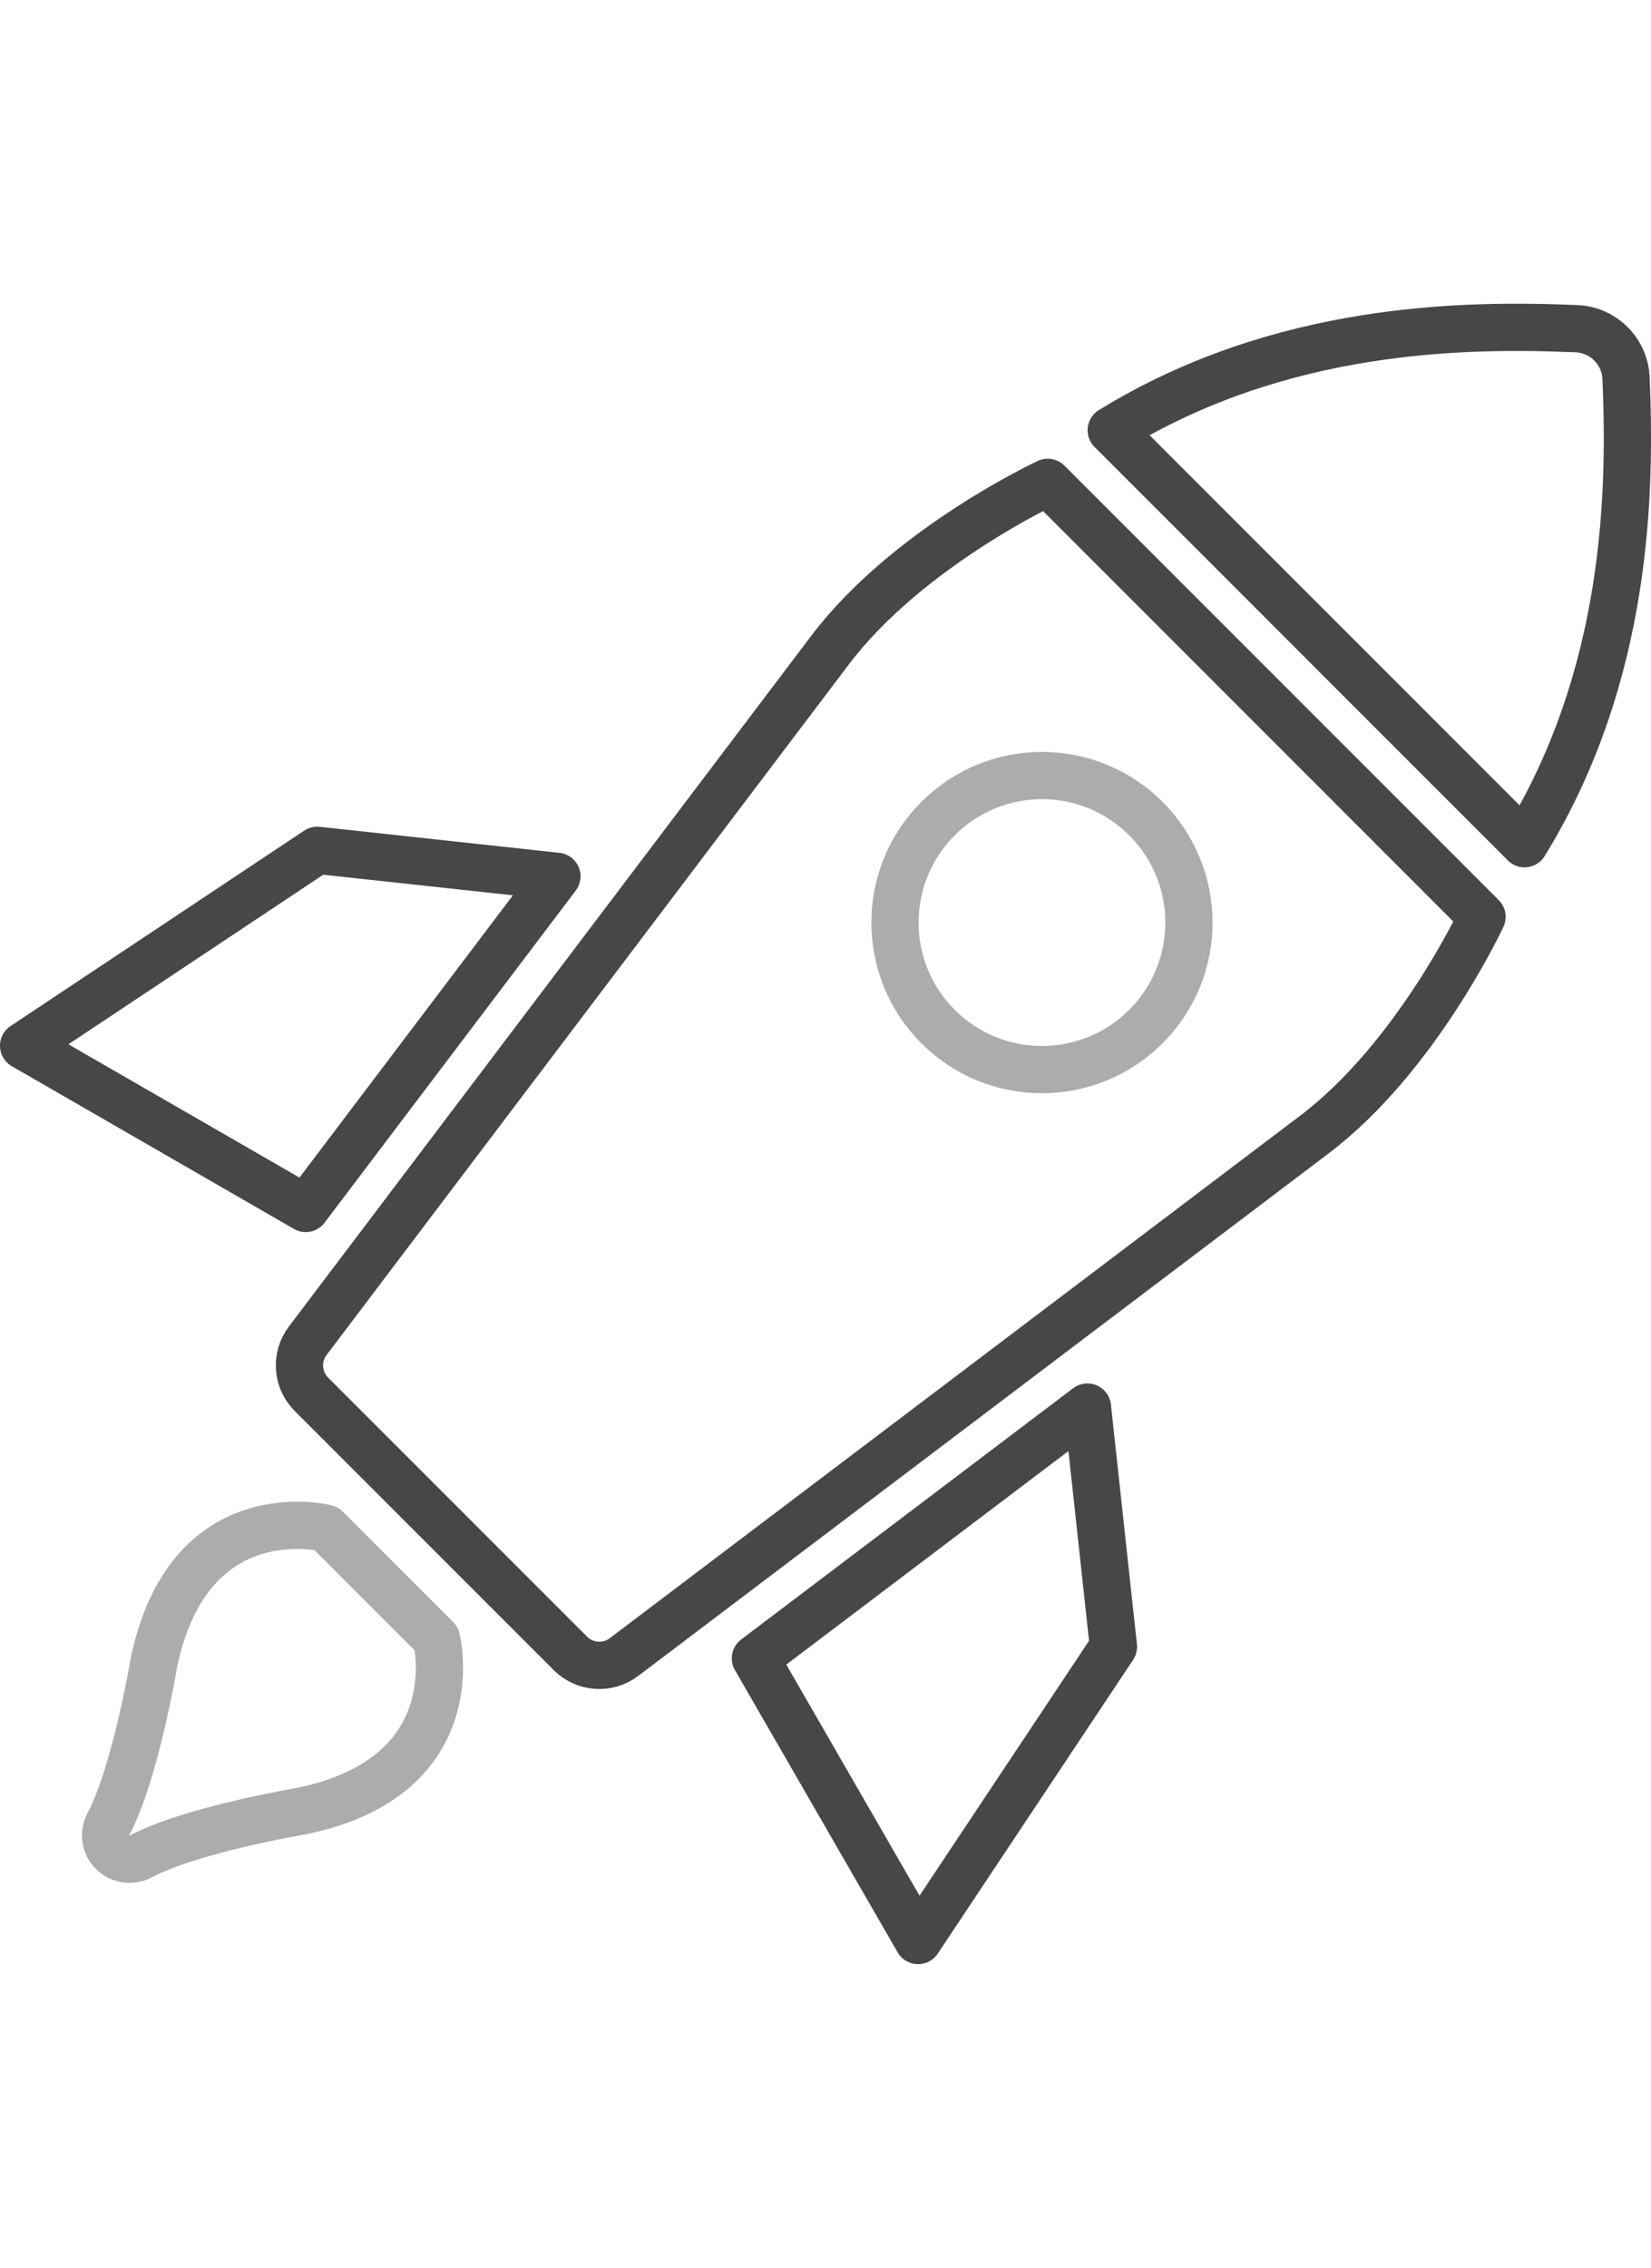 <?xml version="1.0" encoding="utf-8"?>
<!-- Generator: Adobe Illustrator 24.0.2, SVG Export Plug-In . SVG Version: 6.00 Build 0)  -->
<svg version="1.1" xmlns="http://www.w3.org/2000/svg" xmlns:xlink="http://www.w3.org/1999/xlink" x="0px" y="0px"
	 viewBox="0 0 69.902 96" style="enable-background:new 0 0 69.902 96;" xml:space="preserve">
<style type="text/css">
	.st0{display:none;}
	
		.st1{display:inline;fill-rule:evenodd;clip-rule:evenodd;fill:#FFFFFF;stroke:#474747;stroke-width:2;stroke-linecap:round;stroke-linejoin:round;stroke-miterlimit:10;}
	
		.st2{display:inline;fill-rule:evenodd;clip-rule:evenodd;fill:#FFFFFF;stroke:#ACACAC;stroke-width:2;stroke-linecap:round;stroke-linejoin:round;stroke-miterlimit:10;}
	.st3{display:inline;}
	.st4{enable-background:new    ;}
	.st5{fill:#FFFFFF;stroke:#474747;stroke-width:2;stroke-linecap:round;stroke-linejoin:round;stroke-miterlimit:10;}
	.st6{fill:none;stroke:#474747;stroke-width:2;stroke-linecap:round;stroke-linejoin:round;stroke-miterlimit:10;}
	.st7{fill:none;stroke:#ACACAC;stroke-width:2;stroke-linecap:round;stroke-linejoin:round;stroke-miterlimit:10;}
</style>
<g id="Layer_1" class="st0">
	<path class="st1" d="M14.902,15.321c-0.709-0.657-1.699-1.222-3.078-1.557l0.014,0.017l-0.899-0.988c0,0-0.003,0.002-0.005,0.003
		c-0.14-0.195-0.21-0.41-0.279-0.619l0,0c0.178-0.141,0.342-0.288,0.487-0.43c0.526-0.515,1.279-1.46,1.361-2.254
		c0.411-0.426,0.8-0.944,1.004-1.498c0.167-0.452,0.223-0.982-0.058-1.403c-0.105-0.157-0.239-0.274-0.393-0.359
		C13.248,5.022,13.529,1,8.837,1C3.313,1,4.442,4.56,4.442,5.461c0,0.323,0.017,0.611,0.138,0.792
		C4.441,6.336,4.318,6.447,4.221,6.591C3.94,7.012,3.996,7.543,4.163,7.994c0.205,0.554,0.593,1.072,1.005,1.498
		c0.083,0.794,0.835,1.739,1.36,2.254c0.156,0.153,0.334,0.311,0.526,0.46c-0.004-0.002-0.008-0.006-0.012-0.008
		c-0.079,0.208-0.175,0.411-0.309,0.594c0.002,0.001,0.006,0.005,0.013,0.009c-0.009-0.006-0.014-0.009-0.014-0.009l-0.899,0.988
		l0.014-0.017c-1.379,0.335-2.368,0.9-3.077,1.557c-2.069,1.915-1.753,4.606-1.753,4.606h15.637
		C16.654,19.928,16.971,17.237,14.902,15.321"/>
	<path class="st1" d="M36.116,15.321c-0.709-0.657-1.699-1.222-3.078-1.557l0.014,0.017l-0.899-0.988c0,0-0.003,0.002-0.005,0.003
		c-0.14-0.195-0.21-0.41-0.279-0.619l0,0c0.178-0.141,0.342-0.288,0.487-0.43c0.526-0.515,1.279-1.46,1.361-2.254
		c0.411-0.426,0.8-0.944,1.004-1.498c0.167-0.452,0.223-0.982-0.058-1.403c-0.105-0.157-0.239-0.274-0.393-0.359
		C34.462,5.022,34.743,1,30.051,1c-5.524,0-4.395,3.56-4.395,4.461c0,0.323,0.017,0.611,0.138,0.792
		c-0.139,0.083-0.262,0.194-0.359,0.339c-0.281,0.421-0.225,0.951-0.058,1.403c0.205,0.554,0.593,1.072,1.005,1.498
		c0.083,0.794,0.835,1.739,1.36,2.254c0.156,0.153,0.334,0.311,0.526,0.46c-0.004-0.002-0.008-0.006-0.012-0.008
		c-0.079,0.208-0.175,0.411-0.309,0.594c0.002,0.001,0.006,0.005,0.013,0.009c-0.009-0.006-0.014-0.009-0.014-0.009l-0.899,0.988
		l0.014-0.017c-1.379,0.335-2.368,0.9-3.077,1.557c-2.069,1.915-1.753,4.606-1.753,4.606h15.637
		C37.868,19.928,38.184,17.237,36.116,15.321"/>
	<path class="st1" d="M14.902,62.567c-0.709-0.657-1.699-1.222-3.078-1.557l0.014,0.017l-0.899-0.988c0,0-0.003,0.002-0.005,0.003
		c-0.14-0.195-0.21-0.41-0.279-0.619l0,0c0.178-0.141,0.342-0.288,0.487-0.43c0.526-0.515,1.279-1.46,1.361-2.254
		c0.411-0.426,0.8-0.944,1.004-1.498c0.167-0.452,0.223-0.982-0.058-1.403c-0.105-0.157-0.239-0.274-0.393-0.359
		c0.19-1.211,0.471-5.233-4.221-5.233c-5.524,0-4.395,3.56-4.395,4.461c0,0.323,0.017,0.611,0.138,0.792
		c-0.139,0.083-0.262,0.194-0.359,0.339c-0.281,0.421-0.225,0.951-0.058,1.403c0.205,0.554,0.593,1.072,1.005,1.498
		c0.083,0.794,0.835,1.739,1.36,2.254c0.156,0.153,0.334,0.311,0.526,0.46c-0.004-0.002-0.008-0.006-0.012-0.008
		c-0.079,0.208-0.175,0.411-0.309,0.594c0.002,0.001,0.006,0.005,0.013,0.009c-0.009-0.006-0.014-0.009-0.014-0.009l-0.899,0.988
		l0.014-0.017c-1.379,0.335-2.368,0.9-3.077,1.557c-2.069,1.915-1.753,4.606-1.753,4.606h15.637
		C16.654,67.174,16.971,64.483,14.902,62.567"/>
	<path class="st1" d="M36.116,62.567c-0.709-0.657-1.699-1.222-3.078-1.557l0.014,0.017l-0.899-0.988c0,0-0.003,0.002-0.005,0.003
		c-0.14-0.195-0.21-0.41-0.279-0.619l0,0c0.178-0.141,0.342-0.288,0.487-0.43c0.526-0.515,1.279-1.46,1.361-2.254
		c0.411-0.426,0.8-0.944,1.004-1.498c0.167-0.452,0.223-0.982-0.058-1.403c-0.105-0.157-0.239-0.274-0.393-0.359
		c0.19-1.211,0.471-5.233-4.221-5.233c-5.524,0-4.395,3.56-4.395,4.461c0,0.323,0.017,0.611,0.138,0.792
		c-0.139,0.083-0.262,0.194-0.359,0.339c-0.281,0.421-0.225,0.951-0.058,1.403c0.205,0.554,0.593,1.072,1.005,1.498
		c0.083,0.794,0.835,1.739,1.36,2.254c0.156,0.153,0.334,0.311,0.526,0.46c-0.004-0.002-0.008-0.006-0.012-0.008
		c-0.079,0.208-0.175,0.411-0.309,0.594c0.002,0.001,0.006,0.005,0.013,0.009c-0.009-0.006-0.014-0.009-0.014-0.009l-0.899,0.988
		l0.014-0.017c-1.379,0.335-2.368,0.9-3.077,1.557c-2.069,1.915-1.753,4.606-1.753,4.606h15.637
		C37.868,67.174,38.184,64.483,36.116,62.567"/>
	<path class="st1" d="M57.329,15.321c-0.709-0.657-1.699-1.222-3.078-1.557l0.014,0.017l-0.899-0.988c0,0-0.003,0.002-0.005,0.003
		c-0.14-0.195-0.21-0.41-0.279-0.619l0,0c0.178-0.141,0.342-0.288,0.487-0.43c0.526-0.515,1.279-1.46,1.361-2.254
		c0.411-0.426,0.8-0.944,1.004-1.498c0.167-0.452,0.223-0.982-0.058-1.403c-0.105-0.157-0.239-0.274-0.393-0.359
		C55.675,5.022,55.956,1,51.264,1C45.74,1,46.87,4.56,46.87,5.461c0,0.323,0.017,0.611,0.138,0.792
		c-0.139,0.083-0.262,0.194-0.359,0.339c-0.281,0.421-0.225,0.951-0.058,1.403c0.205,0.554,0.593,1.072,1.005,1.498
		c0.083,0.794,0.835,1.739,1.36,2.254c0.156,0.153,0.334,0.311,0.526,0.46c-0.004-0.002-0.008-0.006-0.012-0.008
		c-0.079,0.208-0.175,0.411-0.309,0.594c0.002,0.001,0.006,0.005,0.013,0.009c-0.009-0.006-0.014-0.009-0.014-0.009l-0.899,0.988
		l0.014-0.017c-1.379,0.335-2.368,0.9-3.077,1.557c-2.069,1.915-1.753,4.606-1.753,4.606h15.637
		C59.082,19.928,59.398,17.237,57.329,15.321"/>
	<path class="st1" d="M99.756,15.321c-0.709-0.657-1.699-1.222-3.078-1.557l0.014,0.017l-0.899-0.988c0,0-0.003,0.002-0.005,0.003
		c-0.14-0.195-0.21-0.41-0.279-0.619l0,0c0.178-0.141,0.342-0.288,0.487-0.43c0.526-0.515,1.279-1.46,1.361-2.254
		c0.411-0.426,0.8-0.944,1.004-1.498c0.167-0.452,0.223-0.982-0.058-1.403c-0.105-0.157-0.239-0.274-0.393-0.359
		C98.102,5.022,98.383,1,93.691,1c-5.524,0-4.395,3.56-4.395,4.461c0,0.323,0.017,0.611,0.138,0.792
		c-0.139,0.083-0.262,0.194-0.359,0.339c-0.281,0.421-0.225,0.951-0.058,1.403c0.205,0.554,0.593,1.072,1.005,1.498
		c0.083,0.794,0.835,1.739,1.36,2.254c0.156,0.153,0.334,0.311,0.526,0.46c-0.004-0.002-0.008-0.006-0.012-0.008
		c-0.079,0.208-0.175,0.411-0.309,0.594c0.002,0.001,0.006,0.005,0.013,0.009c-0.009-0.006-0.014-0.009-0.014-0.009l-0.899,0.988
		l0.014-0.017c-1.379,0.335-2.368,0.9-3.077,1.557c-2.069,1.915-1.753,4.606-1.753,4.606h15.637
		C101.509,19.928,101.825,17.237,99.756,15.321"/>
	<path class="st1" d="M120.97,15.321c-0.709-0.657-1.699-1.222-3.078-1.557l0.014,0.017l-0.899-0.988c0,0-0.003,0.002-0.005,0.003
		c-0.14-0.195-0.21-0.41-0.279-0.619l0,0c0.178-0.141,0.342-0.288,0.487-0.43c0.526-0.515,1.279-1.46,1.361-2.254
		c0.411-0.426,0.8-0.944,1.004-1.498c0.167-0.452,0.223-0.982-0.058-1.403c-0.105-0.157-0.239-0.274-0.393-0.359
		C119.316,5.022,119.597,1,114.905,1c-5.524,0-4.395,3.56-4.395,4.461c0,0.323,0.017,0.611,0.138,0.792
		c-0.139,0.083-0.262,0.194-0.359,0.339c-0.281,0.421-0.225,0.951-0.058,1.403c0.205,0.554,0.593,1.072,1.005,1.498
		c0.083,0.794,0.835,1.739,1.36,2.254c0.156,0.153,0.334,0.311,0.526,0.46c-0.004-0.002-0.008-0.006-0.012-0.008
		c-0.079,0.208-0.175,0.411-0.309,0.594c0.002,0.001,0.006,0.005,0.013,0.009c-0.009-0.006-0.014-0.009-0.014-0.009l-0.899,0.988
		l0.014-0.017c-1.379,0.335-2.368,0.9-3.077,1.557c-2.069,1.915-1.753,4.606-1.753,4.606h15.637
		C122.722,19.928,123.039,17.237,120.97,15.321"/>
	<path class="st1" d="M142.184,15.321c-0.709-0.657-1.699-1.222-3.078-1.557l0.014,0.017l-0.899-0.988c0,0-0.003,0.002-0.005,0.003
		c-0.14-0.195-0.21-0.41-0.279-0.619l0,0c0.178-0.141,0.342-0.288,0.487-0.43c0.526-0.515,1.279-1.46,1.361-2.254
		c0.411-0.426,0.8-0.944,1.004-1.498c0.167-0.452,0.223-0.982-0.058-1.403c-0.105-0.157-0.239-0.274-0.393-0.359
		C140.53,5.022,140.81,1,136.118,1c-5.524,0-4.395,3.56-4.395,4.461c0,0.323,0.017,0.611,0.138,0.792
		c-0.139,0.083-0.262,0.194-0.359,0.339c-0.281,0.421-0.225,0.951-0.058,1.403c0.205,0.554,0.593,1.072,1.005,1.498
		c0.083,0.794,0.835,1.739,1.36,2.254c0.156,0.153,0.334,0.311,0.526,0.46c-0.004-0.002-0.008-0.006-0.012-0.008
		c-0.079,0.208-0.175,0.411-0.309,0.594c0.002,0.001,0.006,0.005,0.013,0.009c-0.009-0.006-0.014-0.009-0.014-0.009l-0.899,0.988
		l0.014-0.017c-1.379,0.335-2.368,0.9-3.077,1.557c-2.069,1.915-1.753,4.606-1.753,4.606h15.637
		C143.936,19.928,144.252,17.237,142.184,15.321"/>
	<path class="st1" d="M36.116,38.944c-0.709-0.657-1.699-1.222-3.078-1.557l0.014,0.017l-0.899-0.988c0,0-0.003,0.002-0.005,0.003
		c-0.14-0.195-0.21-0.41-0.279-0.619l0,0c0.178-0.141,0.342-0.288,0.487-0.43c0.526-0.515,1.279-1.46,1.361-2.254
		c0.411-0.426,0.8-0.944,1.004-1.498c0.167-0.452,0.223-0.982-0.058-1.403c-0.105-0.157-0.239-0.274-0.393-0.359
		c0.19-1.211,0.471-5.233-4.221-5.233c-5.524,0-4.395,3.56-4.395,4.461c0,0.323,0.017,0.611,0.138,0.792
		c-0.139,0.083-0.262,0.194-0.359,0.339c-0.281,0.421-0.225,0.951-0.058,1.403c0.205,0.554,0.593,1.072,1.005,1.498
		c0.083,0.794,0.835,1.739,1.36,2.254c0.156,0.153,0.334,0.311,0.526,0.46c-0.004-0.002-0.008-0.006-0.012-0.008
		c-0.079,0.208-0.175,0.411-0.309,0.594c0.002,0.001,0.006,0.005,0.013,0.009c-0.009-0.006-0.014-0.009-0.014-0.009l-0.899,0.988
		l0.014-0.017c-1.379,0.335-2.368,0.9-3.077,1.557c-2.069,1.915-1.753,4.606-1.753,4.606h15.637
		C37.868,43.551,38.184,40.86,36.116,38.944"/>
	<path class="st1" d="M57.329,38.944c-0.709-0.657-1.699-1.222-3.078-1.557l0.014,0.017l-0.899-0.988c0,0-0.003,0.002-0.005,0.003
		c-0.14-0.195-0.21-0.41-0.279-0.619l0,0c0.178-0.141,0.342-0.288,0.487-0.43c0.526-0.515,1.279-1.46,1.361-2.254
		c0.411-0.426,0.8-0.944,1.004-1.498c0.167-0.452,0.223-0.982-0.058-1.403c-0.105-0.157-0.239-0.274-0.393-0.359
		c0.19-1.211,0.471-5.233-4.221-5.233c-5.524,0-4.395,3.56-4.395,4.461c0,0.323,0.017,0.611,0.138,0.792
		c-0.139,0.083-0.262,0.194-0.359,0.339c-0.281,0.421-0.225,0.951-0.058,1.403c0.205,0.554,0.593,1.072,1.005,1.498
		c0.083,0.794,0.835,1.739,1.36,2.254c0.156,0.153,0.334,0.311,0.526,0.46c-0.004-0.002-0.008-0.006-0.012-0.008
		c-0.079,0.208-0.175,0.411-0.309,0.594c0.002,0.001,0.006,0.005,0.013,0.009c-0.009-0.006-0.014-0.009-0.014-0.009l-0.899,0.988
		l0.014-0.017c-1.379,0.335-2.368,0.9-3.077,1.557c-2.069,1.915-1.753,4.606-1.753,4.606h15.637
		C59.082,43.551,59.398,40.86,57.329,38.944"/>
	<path class="st1" d="M78.543,38.944c-0.709-0.657-1.699-1.222-3.078-1.557l0.014,0.017l-0.899-0.988c0,0-0.003,0.002-0.005,0.003
		c-0.14-0.195-0.21-0.41-0.279-0.619l0,0c0.178-0.141,0.342-0.288,0.487-0.43c0.526-0.515,1.279-1.46,1.361-2.254
		c0.411-0.426,0.8-0.944,1.004-1.498c0.167-0.452,0.223-0.982-0.058-1.403c-0.105-0.157-0.239-0.274-0.393-0.359
		c0.19-1.211,0.471-5.233-4.221-5.233c-5.524,0-4.395,3.56-4.395,4.461c0,0.323,0.017,0.611,0.138,0.792
		c-0.139,0.083-0.262,0.194-0.359,0.339c-0.281,0.421-0.225,0.951-0.058,1.403c0.205,0.554,0.593,1.072,1.005,1.498
		c0.083,0.794,0.835,1.739,1.36,2.254c0.156,0.153,0.334,0.311,0.526,0.46c-0.004-0.002-0.008-0.006-0.012-0.008
		c-0.079,0.208-0.175,0.411-0.309,0.594c0.002,0.001,0.006,0.005,0.013,0.009c-0.009-0.006-0.014-0.009-0.014-0.009l-0.899,0.988
		l0.014-0.017c-1.379,0.335-2.368,0.9-3.077,1.557c-2.069,1.915-1.753,4.606-1.753,4.606h15.637
		C80.295,43.551,80.611,40.86,78.543,38.944"/>
	<path class="st1" d="M99.756,38.944c-0.709-0.657-1.699-1.222-3.078-1.557l0.014,0.017l-0.899-0.988c0,0-0.003,0.002-0.005,0.003
		c-0.14-0.195-0.21-0.41-0.279-0.619l0,0c0.178-0.141,0.342-0.288,0.487-0.43c0.526-0.515,1.279-1.46,1.361-2.254
		c0.411-0.426,0.8-0.944,1.004-1.498c0.167-0.452,0.223-0.982-0.058-1.403c-0.105-0.157-0.239-0.274-0.393-0.359
		c0.19-1.211,0.471-5.233-4.221-5.233c-5.524,0-4.395,3.56-4.395,4.461c0,0.323,0.017,0.611,0.138,0.792
		c-0.139,0.083-0.262,0.194-0.359,0.339c-0.281,0.421-0.225,0.951-0.058,1.403c0.205,0.554,0.593,1.072,1.005,1.498
		c0.083,0.794,0.835,1.739,1.36,2.254c0.156,0.153,0.334,0.311,0.526,0.46c-0.004-0.002-0.008-0.006-0.012-0.008
		c-0.079,0.208-0.175,0.411-0.309,0.594c0.002,0.001,0.006,0.005,0.013,0.009c-0.009-0.006-0.014-0.009-0.014-0.009l-0.899,0.988
		l0.014-0.017c-1.379,0.335-2.368,0.9-3.077,1.557c-2.069,1.915-1.753,4.606-1.753,4.606h15.637
		C101.509,43.551,101.825,40.86,99.756,38.944"/>
	<path class="st1" d="M78.543,62.567c-0.709-0.657-1.699-1.222-3.078-1.557l0.014,0.017l-0.899-0.988c0,0-0.003,0.002-0.005,0.003
		c-0.14-0.195-0.21-0.41-0.279-0.619l0,0c0.178-0.141,0.342-0.288,0.487-0.43c0.526-0.515,1.279-1.46,1.361-2.254
		c0.411-0.426,0.8-0.944,1.004-1.498c0.167-0.452,0.223-0.982-0.058-1.403c-0.105-0.157-0.239-0.274-0.393-0.359
		c0.19-1.211,0.471-5.233-4.221-5.233c-5.524,0-4.395,3.56-4.395,4.461c0,0.323,0.017,0.611,0.138,0.792
		c-0.139,0.083-0.262,0.194-0.359,0.339c-0.281,0.421-0.225,0.951-0.058,1.403c0.205,0.554,0.593,1.072,1.005,1.498
		c0.083,0.794,0.835,1.739,1.36,2.254c0.156,0.153,0.334,0.311,0.526,0.46c-0.004-0.002-0.008-0.006-0.012-0.008
		c-0.079,0.208-0.175,0.411-0.309,0.594c0.002,0.001,0.006,0.005,0.013,0.009c-0.009-0.006-0.014-0.009-0.014-0.009l-0.899,0.988
		l0.014-0.017c-1.379,0.335-2.368,0.9-3.077,1.557c-2.069,1.915-1.753,4.606-1.753,4.606h15.637
		C80.295,67.174,80.611,64.483,78.543,62.567"/>
	<path class="st1" d="M99.756,62.567c-0.709-0.657-1.699-1.222-3.078-1.557l0.014,0.017l-0.899-0.988c0,0-0.003,0.002-0.005,0.003
		c-0.14-0.195-0.21-0.41-0.279-0.619l0,0c0.178-0.141,0.342-0.288,0.487-0.43c0.526-0.515,1.279-1.46,1.361-2.254
		c0.411-0.426,0.8-0.944,1.004-1.498c0.167-0.452,0.223-0.982-0.058-1.403c-0.105-0.157-0.239-0.274-0.393-0.359
		c0.19-1.211,0.471-5.233-4.221-5.233c-5.524,0-4.395,3.56-4.395,4.461c0,0.323,0.017,0.611,0.138,0.792
		c-0.139,0.083-0.262,0.194-0.359,0.339c-0.281,0.421-0.225,0.951-0.058,1.403c0.205,0.554,0.593,1.072,1.005,1.498
		c0.083,0.794,0.835,1.739,1.36,2.254c0.156,0.153,0.334,0.311,0.526,0.46c-0.004-0.002-0.008-0.006-0.012-0.008
		c-0.079,0.208-0.175,0.411-0.309,0.594c0.002,0.001,0.006,0.005,0.013,0.009c-0.009-0.006-0.014-0.009-0.014-0.009l-0.899,0.988
		l0.014-0.017c-1.379,0.335-2.368,0.9-3.077,1.557c-2.069,1.915-1.753,4.606-1.753,4.606h15.637
		C101.509,67.174,101.825,64.483,99.756,62.567"/>
	<path class="st1" d="M120.97,38.944c-0.709-0.657-1.699-1.222-3.078-1.557l0.014,0.017l-0.899-0.988c0,0-0.003,0.002-0.005,0.003
		c-0.14-0.195-0.21-0.41-0.279-0.619l0,0c0.178-0.141,0.342-0.288,0.487-0.43c0.526-0.515,1.279-1.46,1.361-2.254
		c0.411-0.426,0.8-0.944,1.004-1.498c0.167-0.452,0.223-0.982-0.058-1.403c-0.105-0.157-0.239-0.274-0.393-0.359
		c0.19-1.211,0.471-5.233-4.221-5.233c-5.524,0-4.395,3.56-4.395,4.461c0,0.323,0.017,0.611,0.138,0.792
		c-0.139,0.083-0.262,0.194-0.359,0.339c-0.281,0.421-0.225,0.951-0.058,1.403c0.205,0.554,0.593,1.072,1.005,1.498
		c0.083,0.794,0.835,1.739,1.36,2.254c0.156,0.153,0.334,0.311,0.526,0.46c-0.004-0.002-0.008-0.006-0.012-0.008
		c-0.079,0.208-0.175,0.411-0.309,0.594c0.002,0.001,0.006,0.005,0.013,0.009c-0.009-0.006-0.014-0.009-0.014-0.009l-0.899,0.988
		l0.014-0.017c-1.379,0.335-2.368,0.9-3.077,1.557c-2.069,1.915-1.753,4.606-1.753,4.606h15.637
		C122.722,43.551,123.039,40.86,120.97,38.944"/>
	<path class="st1" d="M142.184,38.944c-0.709-0.657-1.699-1.222-3.078-1.557l0.014,0.017l-0.899-0.988c0,0-0.003,0.002-0.005,0.003
		c-0.14-0.195-0.21-0.41-0.279-0.619l0,0c0.178-0.141,0.342-0.288,0.487-0.43c0.526-0.515,1.279-1.46,1.361-2.254
		c0.411-0.426,0.8-0.944,1.004-1.498c0.167-0.452,0.223-0.982-0.058-1.403c-0.105-0.157-0.239-0.274-0.393-0.359
		c0.19-1.211,0.471-5.233-4.221-5.233c-5.524,0-4.395,3.56-4.395,4.461c0,0.323,0.017,0.611,0.138,0.792
		c-0.139,0.083-0.262,0.194-0.359,0.339c-0.281,0.421-0.225,0.951-0.058,1.403c0.205,0.554,0.593,1.072,1.005,1.498
		c0.083,0.794,0.835,1.739,1.36,2.254c0.156,0.153,0.334,0.311,0.526,0.46c-0.004-0.002-0.008-0.006-0.012-0.008
		c-0.079,0.208-0.175,0.411-0.309,0.594c0.002,0.001,0.006,0.005,0.013,0.009c-0.009-0.006-0.014-0.009-0.014-0.009l-0.899,0.988
		l0.014-0.017c-1.379,0.335-2.368,0.9-3.077,1.557c-2.069,1.915-1.753,4.606-1.753,4.606h15.637
		C143.936,43.551,144.252,40.86,142.184,38.944"/>
	<path class="st1" d="M142.184,62.567c-0.709-0.657-1.699-1.222-3.078-1.557l0.014,0.017l-0.899-0.988c0,0-0.003,0.002-0.005,0.003
		c-0.14-0.195-0.21-0.41-0.279-0.619l0,0c0.178-0.141,0.342-0.288,0.487-0.43c0.526-0.515,1.279-1.46,1.361-2.254
		c0.411-0.426,0.8-0.944,1.004-1.498c0.167-0.452,0.223-0.982-0.058-1.403c-0.105-0.157-0.239-0.274-0.393-0.359
		c0.19-1.211,0.471-5.233-4.221-5.233c-5.524,0-4.395,3.56-4.395,4.461c0,0.323,0.017,0.611,0.138,0.792
		c-0.139,0.083-0.262,0.194-0.359,0.339c-0.281,0.421-0.225,0.951-0.058,1.403c0.205,0.554,0.593,1.072,1.005,1.498
		c0.083,0.794,0.835,1.739,1.36,2.254c0.156,0.153,0.334,0.311,0.526,0.46c-0.004-0.002-0.008-0.006-0.012-0.008
		c-0.079,0.208-0.175,0.411-0.309,0.594c0.002,0.001,0.006,0.005,0.013,0.009c-0.009-0.006-0.014-0.009-0.014-0.009l-0.899,0.988
		l0.014-0.017c-1.379,0.335-2.368,0.9-3.077,1.557c-2.069,1.915-1.753,4.606-1.753,4.606h15.637
		C143.936,67.174,144.252,64.483,142.184,62.567"/>
	<path class="st2" d="M78.543,15.321c-0.709-0.657-1.699-1.222-3.078-1.557l0.014,0.017l-0.899-0.988c0,0-0.003,0.002-0.005,0.003
		c-0.14-0.195-0.21-0.41-0.279-0.619l0,0c0.178-0.141,0.342-0.288,0.487-0.43c0.526-0.515,1.279-1.46,1.361-2.254
		c0.411-0.426,0.8-0.944,1.004-1.498c0.167-0.452,0.223-0.982-0.058-1.403c-0.105-0.157-0.239-0.274-0.393-0.359
		C76.889,5.022,77.17,1,72.478,1c-5.524,0-4.395,3.56-4.395,4.461c0,0.323,0.017,0.611,0.138,0.792
		c-0.139,0.083-0.262,0.194-0.359,0.339c-0.281,0.421-0.225,0.951-0.058,1.403c0.205,0.554,0.593,1.072,1.005,1.498
		c0.083,0.794,0.835,1.739,1.36,2.254c0.156,0.153,0.334,0.311,0.526,0.46c-0.004-0.002-0.008-0.006-0.012-0.008
		c-0.079,0.208-0.175,0.411-0.309,0.594c0.002,0.001,0.006,0.005,0.013,0.009c-0.009-0.006-0.014-0.009-0.014-0.009l-0.899,0.988
		l0.014-0.017c-1.379,0.335-2.368,0.9-3.077,1.557c-2.069,1.915-1.753,4.606-1.753,4.606h15.637
		C80.295,19.928,80.611,17.237,78.543,15.321"/>
	<path class="st2" d="M14.902,38.944c-0.709-0.657-1.699-1.222-3.078-1.557l0.014,0.017l-0.899-0.988c0,0-0.003,0.002-0.005,0.003
		c-0.14-0.195-0.21-0.41-0.279-0.619l0,0c0.178-0.141,0.342-0.288,0.487-0.43c0.526-0.515,1.279-1.46,1.361-2.254
		c0.411-0.426,0.8-0.944,1.004-1.498c0.167-0.452,0.223-0.982-0.058-1.403c-0.105-0.157-0.239-0.274-0.393-0.359
		c0.19-1.211,0.471-5.233-4.221-5.233c-5.524,0-4.395,3.56-4.395,4.461c0,0.323,0.017,0.611,0.138,0.792
		c-0.139,0.083-0.262,0.194-0.359,0.339c-0.281,0.421-0.225,0.951-0.058,1.403c0.205,0.554,0.593,1.072,1.005,1.498
		c0.083,0.794,0.835,1.739,1.36,2.254c0.156,0.153,0.334,0.311,0.526,0.46c-0.004-0.002-0.008-0.006-0.012-0.008
		c-0.079,0.208-0.175,0.411-0.309,0.594c0.002,0.001,0.006,0.005,0.013,0.009c-0.009-0.006-0.014-0.009-0.014-0.009l-0.899,0.988
		l0.014-0.017c-1.379,0.335-2.368,0.9-3.077,1.557c-2.069,1.915-1.753,4.606-1.753,4.606h15.637
		C16.654,43.551,16.971,40.86,14.902,38.944"/>
	<path class="st2" d="M57.329,62.567c-0.709-0.657-1.699-1.222-3.078-1.557l0.014,0.017l-0.899-0.988c0,0-0.003,0.002-0.005,0.003
		c-0.14-0.195-0.21-0.41-0.279-0.619l0,0c0.178-0.141,0.342-0.288,0.487-0.43c0.526-0.515,1.279-1.46,1.361-2.254
		c0.411-0.426,0.8-0.944,1.004-1.498c0.167-0.452,0.223-0.982-0.058-1.403c-0.105-0.157-0.239-0.274-0.393-0.359
		c0.19-1.211,0.471-5.233-4.221-5.233c-5.524,0-4.395,3.56-4.395,4.461c0,0.323,0.017,0.611,0.138,0.792
		c-0.139,0.083-0.262,0.194-0.359,0.339c-0.281,0.421-0.225,0.951-0.058,1.403c0.205,0.554,0.593,1.072,1.005,1.498
		c0.083,0.794,0.835,1.739,1.36,2.254c0.156,0.153,0.334,0.311,0.526,0.46c-0.004-0.002-0.008-0.006-0.012-0.008
		c-0.079,0.208-0.175,0.411-0.309,0.594c0.002,0.001,0.006,0.005,0.013,0.009c-0.009-0.006-0.014-0.009-0.014-0.009l-0.899,0.988
		l0.014-0.017c-1.379,0.335-2.368,0.9-3.077,1.557c-2.069,1.915-1.753,4.606-1.753,4.606h15.637
		C59.082,67.174,59.398,64.483,57.329,62.567"/>
	<path class="st2" d="M120.97,62.567c-0.709-0.657-1.699-1.222-3.078-1.557l0.014,0.017l-0.899-0.988c0,0-0.003,0.002-0.005,0.003
		c-0.14-0.195-0.21-0.41-0.279-0.619l0,0c0.178-0.141,0.342-0.288,0.487-0.43c0.526-0.515,1.279-1.46,1.361-2.254
		c0.411-0.426,0.8-0.944,1.004-1.498c0.167-0.452,0.223-0.982-0.058-1.403c-0.105-0.157-0.239-0.274-0.393-0.359
		c0.19-1.211,0.471-5.233-4.221-5.233c-5.524,0-4.395,3.56-4.395,4.461c0,0.323,0.017,0.611,0.138,0.792
		c-0.139,0.083-0.262,0.194-0.359,0.339c-0.281,0.421-0.225,0.951-0.058,1.403c0.205,0.554,0.593,1.072,1.005,1.498
		c0.083,0.794,0.835,1.739,1.36,2.254c0.156,0.153,0.334,0.311,0.526,0.46c-0.004-0.002-0.008-0.006-0.012-0.008
		c-0.079,0.208-0.175,0.411-0.309,0.594c0.002,0.001,0.006,0.005,0.013,0.009c-0.009-0.006-0.014-0.009-0.014-0.009l-0.899,0.988
		l0.014-0.017c-1.379,0.335-2.368,0.9-3.077,1.557c-2.069,1.915-1.753,4.606-1.753,4.606h15.637
		C122.722,67.174,123.039,64.483,120.97,62.567"/>
	<g class="st3">
		<g class="st4">
			<g>
				<polygon class="st5" points="78.011,79.766 69.424,84.756 60.785,79.768 69.371,74.778 				"/>
			</g>
			<g>
				<polygon class="st5" points="78.011,79.766 77.976,90.01 69.389,95 69.424,84.756 				"/>
			</g>
			<g>
				<polygon class="st5" points="69.424,84.756 69.389,95 60.75,90.012 60.785,79.768 				"/>
			</g>
		</g>
	</g>
	<g class="st3">
		<g class="st4">
			<g>
				<polygon class="st5" points="99.637,79.766 91.051,84.756 82.411,79.768 90.998,74.778 				"/>
			</g>
			<g>
				<polygon class="st5" points="99.637,79.766 99.603,90.01 91.016,95 91.051,84.756 				"/>
			</g>
			<g>
				<polygon class="st5" points="91.051,84.756 91.016,95 82.377,90.012 82.411,79.768 				"/>
			</g>
		</g>
	</g>
	<g class="st3">
		<g class="st4">
			<g>
				<polygon class="st5" points="121.264,79.766 112.678,84.756 104.038,79.768 112.625,74.778 				"/>
			</g>
			<g>
				<polygon class="st5" points="121.264,79.766 121.229,90.01 112.643,95 112.678,84.756 				"/>
			</g>
			<g>
				<polygon class="st5" points="112.678,84.756 112.643,95 104.003,90.012 104.038,79.768 				"/>
			</g>
		</g>
	</g>
	<g class="st3">
		<g class="st4">
			<g>
				<polygon class="st5" points="142.891,79.766 134.304,84.756 125.665,79.768 134.251,74.778 				"/>
			</g>
			<g>
				<polygon class="st5" points="142.891,79.766 142.856,90.01 134.269,95 134.304,84.756 				"/>
			</g>
			<g>
				<polygon class="st5" points="134.304,84.756 134.269,95 125.63,90.012 125.665,79.768 				"/>
			</g>
		</g>
	</g>
	<g class="st3">
		<g class="st4">
			<g>
				<polygon class="st5" points="159.821,78.328 153.709,81.88 147.56,78.33 153.671,74.778 				"/>
			</g>
			<g>
				<polygon class="st5" points="159.821,78.328 159.796,85.62 153.684,89.171 153.709,81.88 				"/>
			</g>
			<g>
				<polygon class="st5" points="153.709,81.88 153.684,89.171 147.535,85.621 147.56,78.33 				"/>
			</g>
		</g>
	</g>
</g>
<g id="Layer_2">
	<g>
		<path class="st6" d="M66.756,13.912c-4.725-0.202-12.536-0.115-19.708,4.297l17.5,17.5c4.412-7.172,4.499-14.984,4.297-19.708
			c-0.023-0.546-0.253-1.063-0.639-1.449l0,0C67.818,14.165,67.302,13.936,66.756,13.912z"/>
		<path class="st7" d="M18.48,69.357c0,0,1.474,5.799-5.687,7.289c0,0-4.659,0.777-6.824,1.922c-0.397,0.21-0.883,0.143-1.201-0.174
			l0,0c-0.318-0.318-0.384-0.804-0.174-1.201c1.146-2.164,1.922-6.824,1.922-6.824c1.49-7.161,7.289-5.687,7.289-5.687L18.48,69.357
			z"/>
		<path class="st6" d="M62.748,38.803L44.36,20.415c0,0-5.932,2.755-9.216,7.099c-2.861,3.783-18.205,24.064-22.116,29.233
			c-0.521,0.688-0.453,1.654,0.157,2.264l10.967,10.967c0.61,0.61,1.576,0.678,2.264,0.157c5.169-3.911,25.449-19.255,29.233-22.116
			C59.993,44.735,62.748,38.803,62.748,38.803z"/>
		<polygon class="st6" points="23.579,37.089 13.433,35.988 1,44.259 12.944,51.146 		"/>
		<polygon class="st6" points="46.041,59.551 47.142,69.697 38.871,82.13 31.984,70.186 		"/>
		<path class="st7" d="M39.715,43.447c-2.43-2.43-2.43-6.371,0-8.801c2.43-2.43,6.371-2.43,8.801,0c2.43,2.43,2.43,6.371,0,8.801
			C46.086,45.877,42.146,45.877,39.715,43.447z"/>
	</g>
</g>
</svg>
